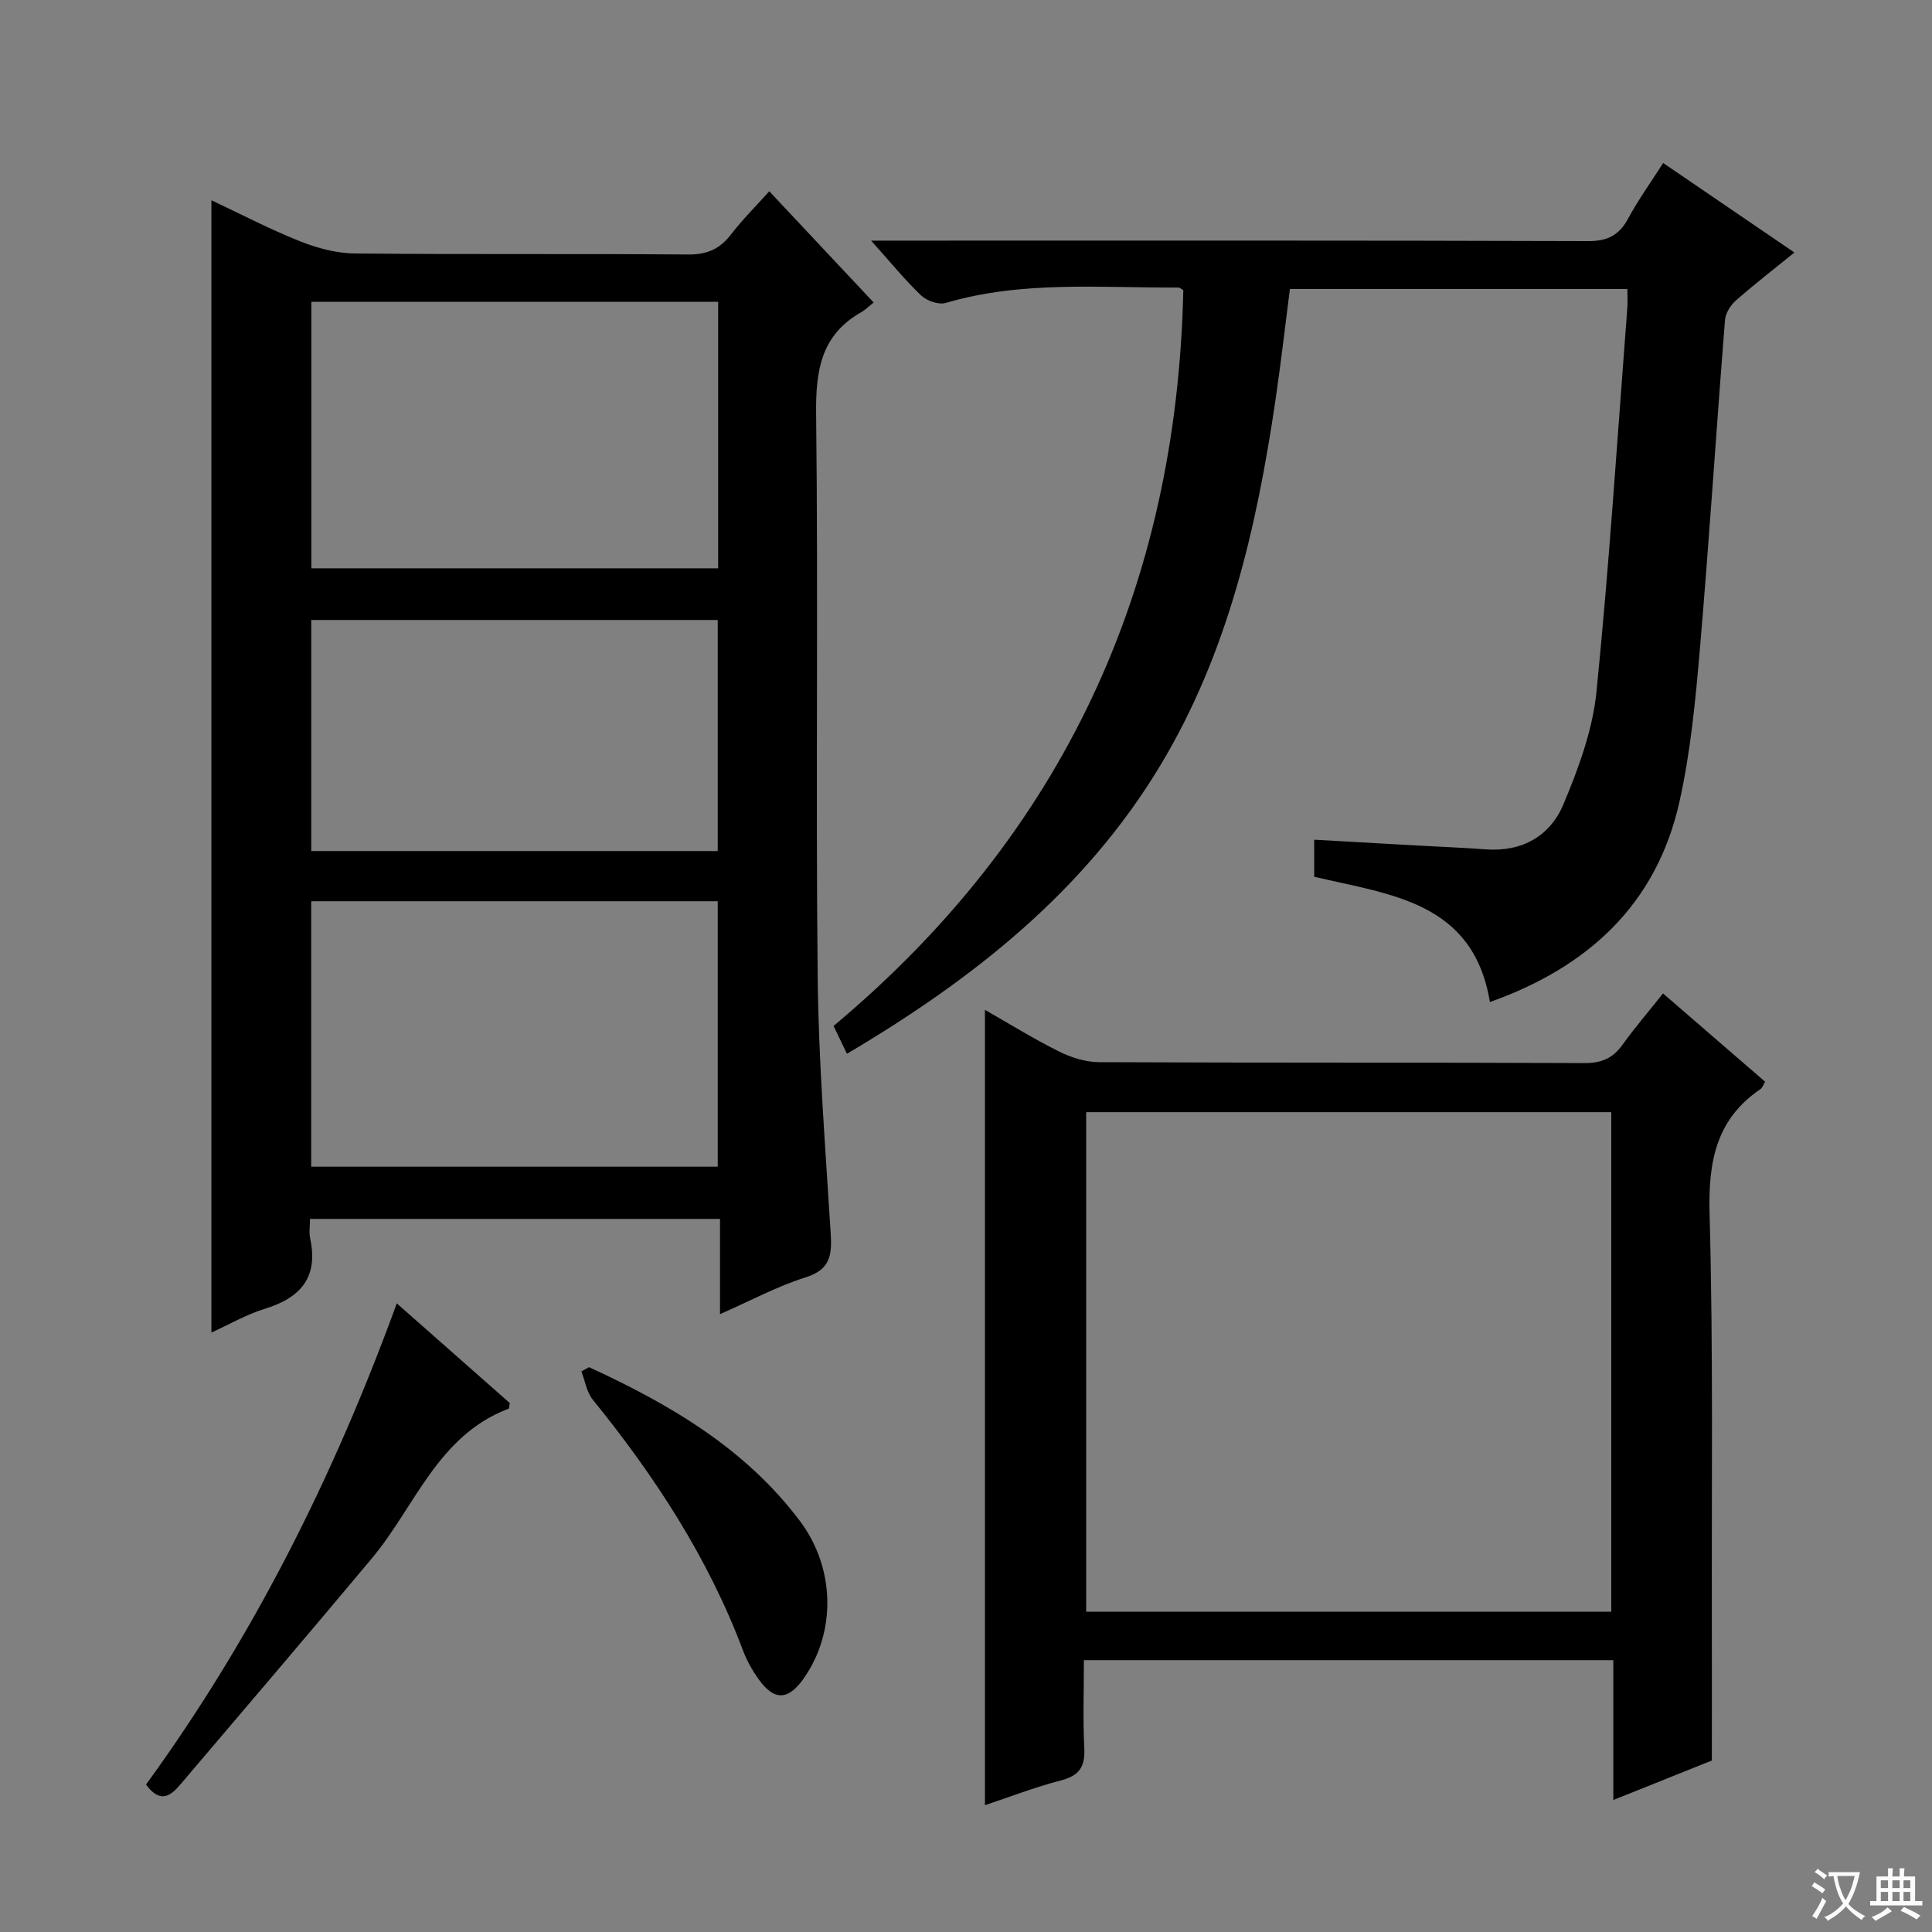 <svg enable-background="new 0 0 400 400" viewBox="0 0 400 400" xmlns="http://www.w3.org/2000/svg"><rect x="0" y="0" width="400" height="400" fill="#808080" stroke="none"/><path d="m377.9 391.2c-.2.3-.4.5-.6.8-.7-.6-1.4-1-2.2-1.5.2-.3.4-.5.5-.8.6.4 1.4.8 2.3 1.5zm-1.8 6.1c-.2-.2-.5-.4-.9-.6.4-.6.8-1.2 1.2-1.9s.7-1.3.9-1.9c.3.3.5.5.8.7-.7 1.3-1.4 2.6-2 3.7zm2.2-9c-.3.3-.5.5-.6.8-.6-.6-1.3-1.1-2-1.5.3-.3.5-.5.6-.7.6.5 1.3.9 2 1.4zm.3.2v-.9h2 4.5c-.3 1.3-.6 2.5-1 3.6s-.9 2.1-1.4 3c.4.5 1 1 1.6 1.4s1.2.8 1.9 1.1c-.3.2-.5.4-.8.8-.4-.3-1-.7-1.6-1.2s-1.2-1.1-1.6-1.6c-.5.6-1.1 1.1-1.7 1.6s-1.4.9-2.1 1.4c-.1-.3-.3-.5-.7-.8.6-.2 1.2-.5 1.9-1s1.4-1.1 2-1.8c-.5-.8-.9-1.6-1.2-2.5s-.6-2-.8-3.2c-.4.1-.7.1-1 .1zm2.5 2.7c.3 1 .7 1.7 1 2.2.3-.5.6-1.1 1-2s.6-1.9.9-3h-3.2-.4c.1.9.3 1.8.7 2.8z" fill="#fafbfa"/><path d="m396.5 388.5v1.5 3.6h1.5v.9c-.4 0-1 0-1.7 0h-7.9c-.5 0-.9 0-1.2 0v-.9h1.3v-3.5c0-.7 0-1.2 0-1.6h2.4c0-.8 0-1.4 0-1.7h1c0 .3-.1.8-.1 1.7h1.5c0-.8 0-1.4 0-1.7h1c0 .3-.1.9-.1 1.7zm-8.2 9.2c-.2-.3-.5-.5-.8-.8.8-.3 1.4-.6 1.9-.9s1-.7 1.4-1.1c.3.3.6.5.9.8-1.6 1-2.8 1.6-3.4 2zm2.6-6.8v-1.6h-1.5v1.6zm0 2.7v-1.9h-1.5v1.9zm2.4-2.7v-1.6h-1.5v1.6zm0 2.7v-1.9h-1.5v1.9zm.2 2 .7-.8c.4.2.9.5 1.6.8s1.3.7 1.8 1c-.3.3-.5.5-.8.8-.4-.3-1.5-1-3.3-1.8zm2-4.7v-1.6h-1.4v1.6zm0 2.7v-1.9h-1.4v1.9z" fill="#fafbfa"/><g fill="#010000"><path d="m64.18 252.36c0 1.49-.23 2.83.04 4.07 1.71 7.98-1.93 12.24-9.33 14.52-3.9 1.2-7.52 3.31-11.12 4.94 0-78.19 0-156.1 0-234.43 6.02 2.83 12.04 5.98 18.31 8.48 3.59 1.43 7.6 2.51 11.43 2.54 22.99.23 45.99.02 68.98.21 3.92.03 6.56-1.15 8.88-4.18 2.31-3.02 5.04-5.71 7.9-8.91 7.26 7.74 14.27 15.21 21.61 23.03-1.01.8-1.73 1.53-2.59 2.02-8.32 4.72-9.42 12.06-9.32 21.01.45 38.82-.09 77.65.32 116.47.18 17.77 1.61 35.53 2.7 53.28.27 4.41-.06 7.42-5.14 9.03-5.95 1.88-11.54 4.9-17.78 7.64 0-6.85 0-13.11 0-19.72-28.35 0-56.37 0-84.89 0zm.28-134.7h84.23c0-18.57 0-36.8 0-55.17-28.19 0-56.07 0-84.23 0zm-.03 123.89h84.17c0-18.62 0-36.85 0-54.96-28.29 0-56.19 0-84.17 0zm.01-65.35h84.16c0-16.27 0-32.15 0-47.84-28.28 0-56.17 0-84.16 0z"/><path d="m175.35 218.17c-1.03-2.14-1.81-3.76-2.77-5.76 47.44-39.67 71.05-90.67 72.41-152.32-.25-.14-.66-.56-1.07-.56-16.1.09-32.29-1.47-48.12 3.19-1.46.43-3.91-.43-5.09-1.55-3.36-3.2-6.31-6.84-10.35-11.35h6.47c47.33 0 94.66-.06 141.99.1 4.07.01 6.42-1.24 8.29-4.71 2.04-3.79 4.58-7.31 7.23-11.46 8.99 6.13 17.83 12.16 27.17 18.53-4.32 3.51-8.34 6.61-12.14 9.96-1.1.97-2.12 2.62-2.23 4.04-1.8 22.71-3.26 45.45-5.2 68.14-.91 10.58-1.92 21.26-4.23 31.59-4.78 21.38-19.1 34.3-39.24 41.45-3.45-20.86-20.67-22.21-36.38-25.94 0-2.39 0-4.81 0-7.67 7.21.41 14.13.8 21.06 1.19 4.81.27 9.63.45 14.43.81 7.57.57 13.38-2.77 16.14-9.39 3.1-7.41 6.01-15.3 6.81-23.2 2.66-26.45 4.35-53.01 6.39-79.52.09-1.15.01-2.31.01-3.9-23.24 0-46.3 0-69.87 0-.97 7.55-1.85 15.26-2.98 22.94-3.89 26.44-9.82 52.31-23.75 75.53-15.68 26.13-38.79 44.38-64.98 59.86z"/><path d="m334.02 372.67c0-10.12 0-19.38 0-28.95-36.51 0-72.61 0-109.61 0 0 6.09-.22 12.19.08 18.26.19 3.82-1.04 5.65-4.82 6.63-5.44 1.41-10.71 3.46-15.75 5.14 0-54.86 0-109.66 0-164.67 4.83 2.75 9.9 5.9 15.22 8.56 2.56 1.28 5.58 2.26 8.4 2.27 33.49.15 66.99.04 100.48.19 3.56.02 5.91-1 7.93-3.83 2.51-3.51 5.34-6.79 8.36-10.59 7.17 6.2 14.14 12.23 21.14 18.28-.44.72-.58 1.26-.93 1.5-9.3 6.3-10.86 15.16-10.57 25.89.77 28.14.4 56.31.47 84.47.02 9.29 0 18.57 0 28.68-5.74 2.29-12.74 5.1-20.4 8.17zm-.42-38.99c0-34.82 0-69.17 0-103.42-36.49 0-72.57 0-108.72 0v103.42z"/><path d="m30.23 369.48c22.16-30.46 38.85-63.76 51.92-99.63 8.16 7.2 15.84 13.97 23.4 20.64-.13.61-.11 1.11-.26 1.17-14.68 5.55-19.32 20.24-28.3 30.98-13.1 15.68-26.39 31.2-39.61 46.77-2.01 2.38-4.17 4.11-7.15.07z"/><path d="m121.96 283.06c16.65 7.66 32.3 16.77 43.62 31.8 7.37 9.79 7.56 23 .85 32.6-3.2 4.58-6.1 4.73-9.32.27-1.34-1.86-2.51-3.94-3.31-6.09-7.22-19.19-18.26-36.05-31.09-51.88-1.26-1.55-1.58-3.87-2.34-5.83.52-.29 1.05-.58 1.59-.87z"/></g></svg>